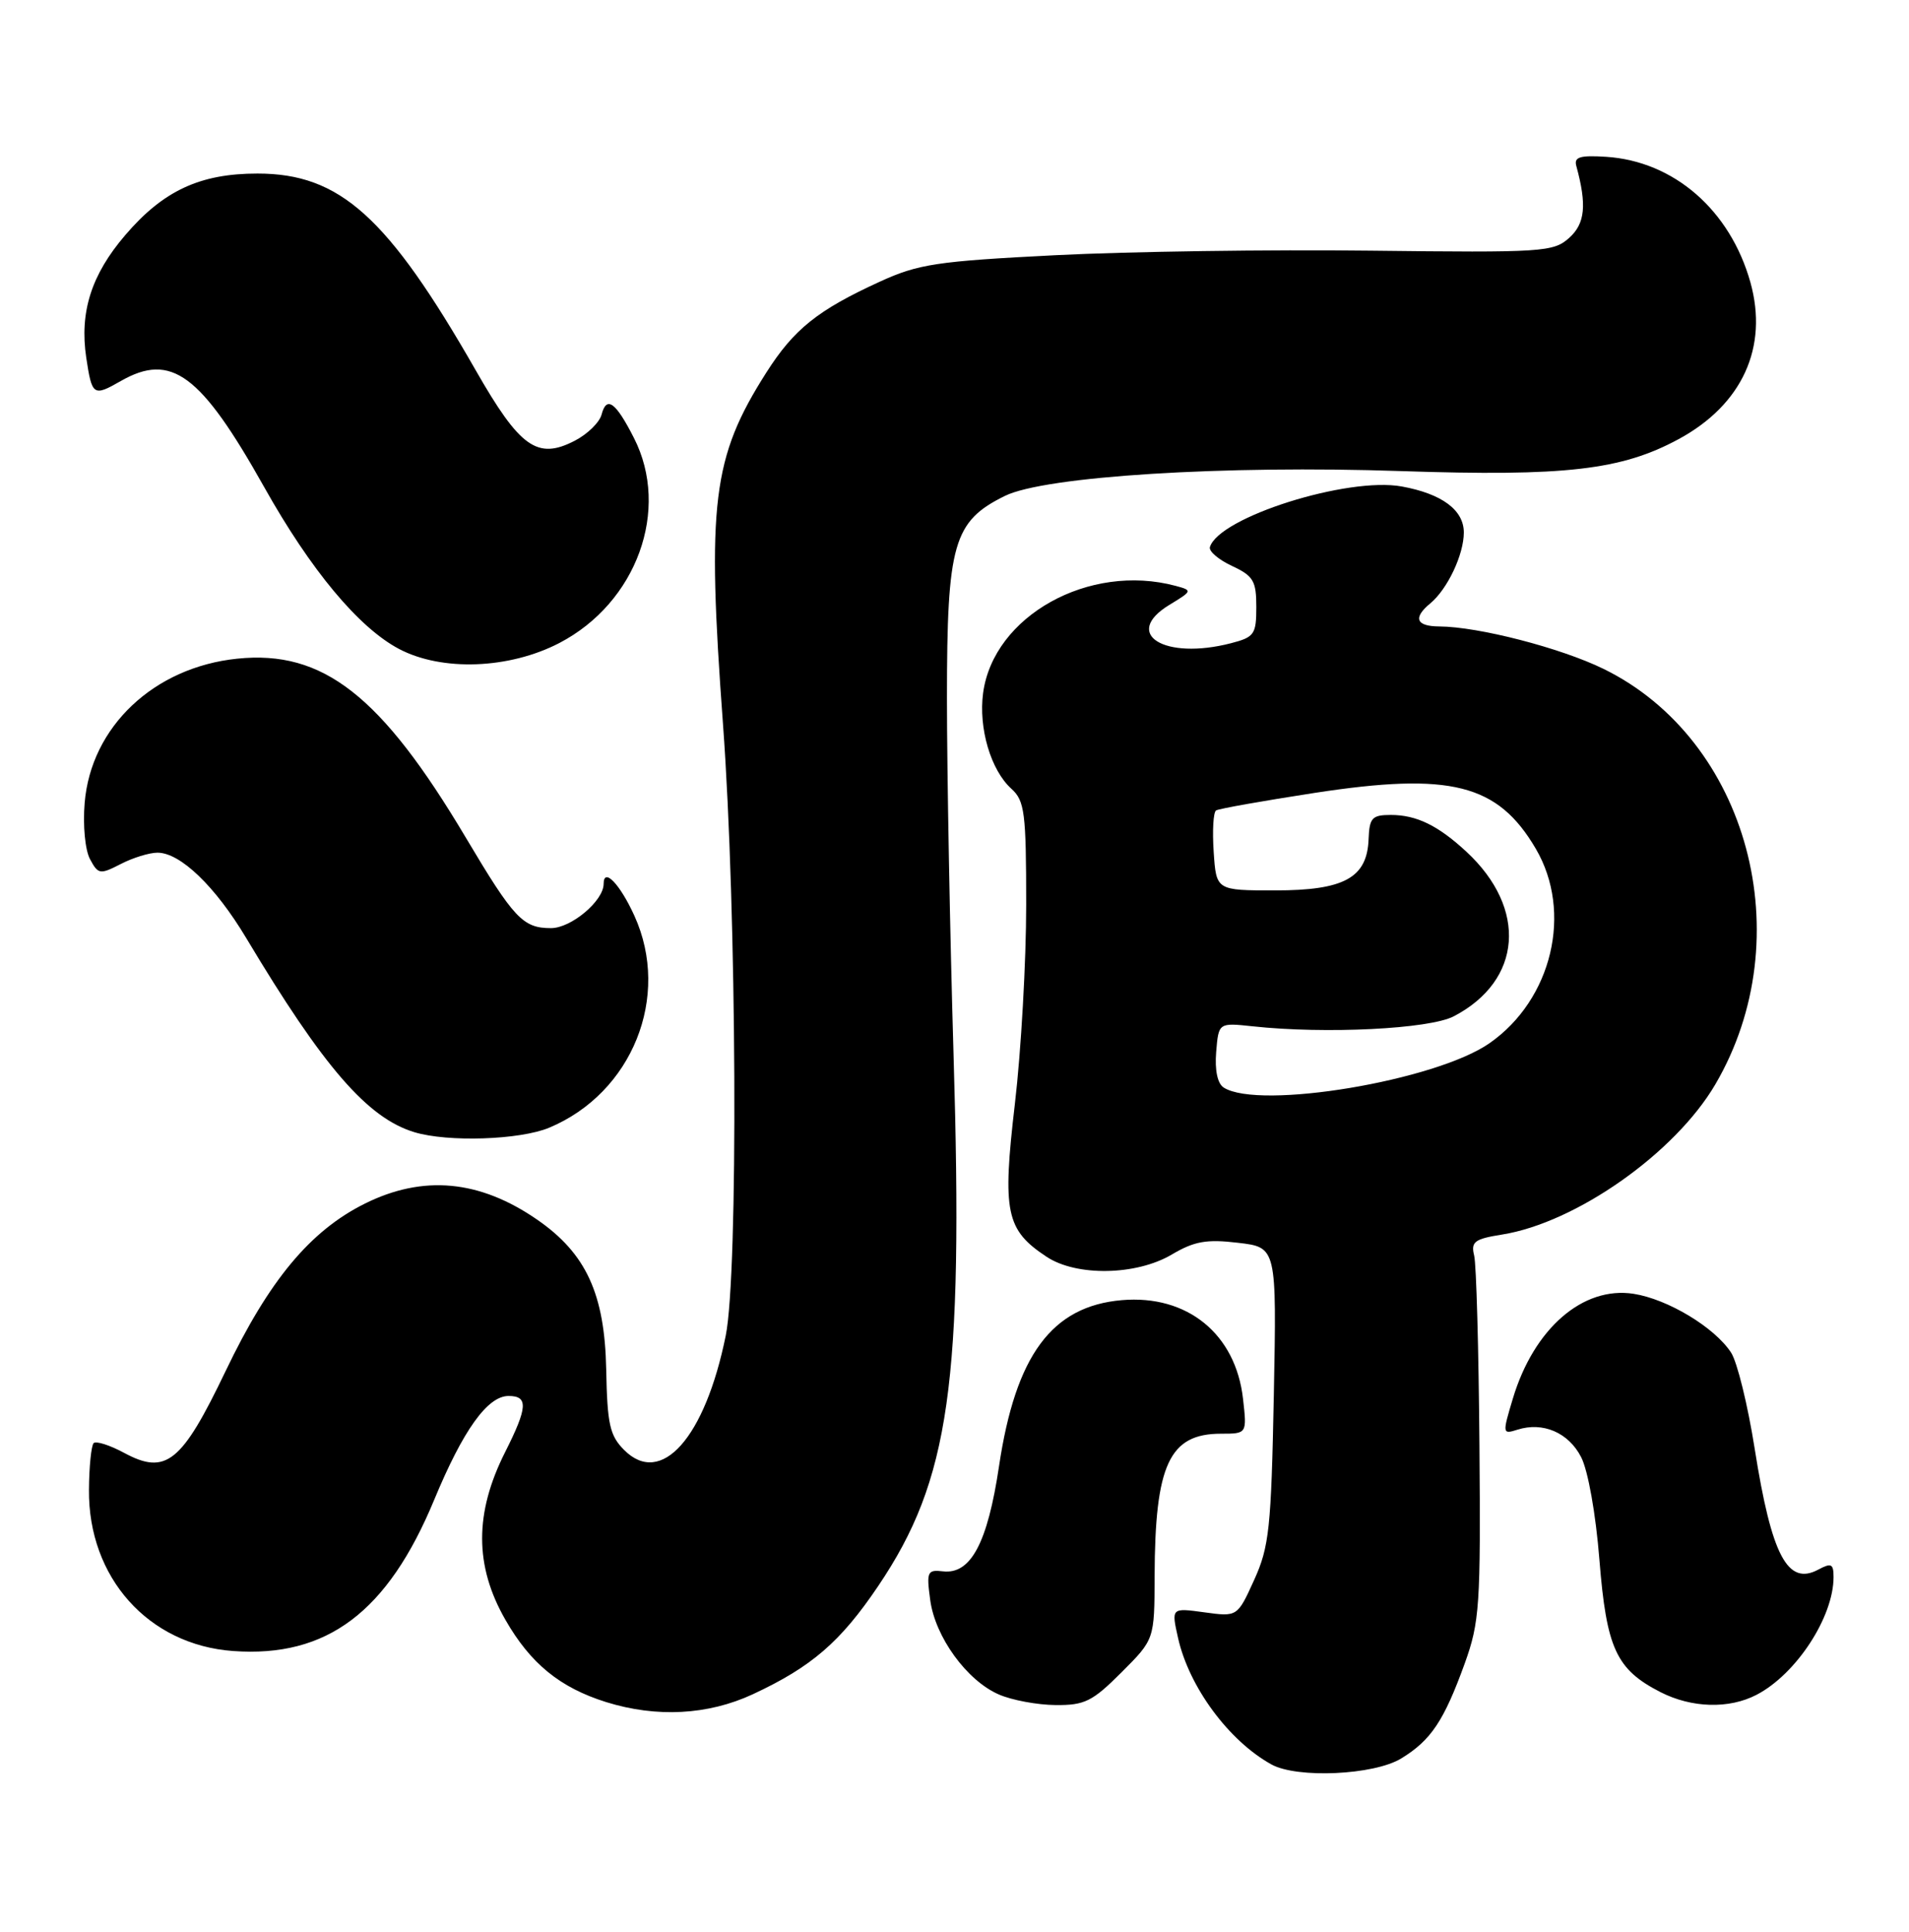 <?xml version="1.0" encoding="UTF-8" standalone="no"?>
<!DOCTYPE svg PUBLIC "-//W3C//DTD SVG 1.1//EN" "http://www.w3.org/Graphics/SVG/1.1/DTD/svg11.dtd" >
<svg xmlns="http://www.w3.org/2000/svg" xmlns:xlink="http://www.w3.org/1999/xlink" version="1.1" viewBox="0 0 253 256">
 <g >
 <path fill="currentColor"
d=" M 185.70 233.04 C 189.65 230.63 191.37 228.05 194.12 220.45 C 196.10 214.95 196.24 212.76 196.07 191.50 C 195.97 178.85 195.66 167.55 195.37 166.39 C 194.92 164.56 195.42 164.19 199.06 163.61 C 208.88 162.04 221.99 152.81 227.33 143.71 C 238.74 124.23 231.70 98.03 212.51 88.64 C 206.85 85.87 195.95 83.05 190.75 83.02 C 187.66 83.00 187.23 81.88 189.57 79.95 C 191.84 78.06 194.00 73.49 194.00 70.57 C 194.00 67.59 191.10 65.44 185.78 64.47 C 178.60 63.16 161.55 68.54 160.35 72.50 C 160.18 73.05 161.50 74.17 163.27 75.00 C 166.11 76.32 166.50 76.98 166.50 80.44 C 166.50 84.06 166.24 84.44 163.15 85.24 C 154.31 87.53 148.65 84.01 154.98 80.16 C 158.04 78.30 158.06 78.25 155.80 77.64 C 144.33 74.57 131.66 81.63 130.29 91.85 C 129.67 96.50 131.31 102.07 134.04 104.53 C 135.80 106.13 136.00 107.67 136.00 119.91 C 136.00 127.39 135.33 139.27 134.50 146.31 C 132.82 160.66 133.31 162.99 138.70 166.55 C 142.67 169.18 150.58 169.04 155.29 166.26 C 158.28 164.49 159.91 164.20 164.08 164.70 C 169.20 165.30 169.20 165.30 168.82 184.90 C 168.47 202.52 168.21 204.99 166.21 209.39 C 163.99 214.27 163.99 214.27 159.61 213.67 C 155.23 213.07 155.23 213.07 156.13 217.08 C 157.59 223.58 162.86 230.71 168.50 233.83 C 171.90 235.71 182.08 235.25 185.70 233.04 Z  M 99.77 224.53 C 107.56 220.90 111.39 217.60 116.40 210.17 C 125.86 196.14 127.68 183.36 126.38 140.00 C 125.90 123.78 125.50 102.40 125.50 92.50 C 125.50 72.05 126.35 69.08 133.18 65.72 C 138.44 63.12 162.22 61.63 185.70 62.43 C 207.44 63.16 214.90 62.30 222.48 58.19 C 230.91 53.62 234.38 46.01 231.98 37.41 C 229.29 27.84 221.84 21.36 212.85 20.78 C 209.38 20.56 208.58 20.81 208.91 22.00 C 210.32 27.16 210.08 29.62 207.97 31.52 C 205.88 33.40 204.49 33.49 181.63 33.22 C 168.36 33.06 149.58 33.33 139.90 33.82 C 124.13 34.62 121.71 34.99 116.60 37.33 C 108.38 41.09 105.21 43.63 101.55 49.39 C 94.40 60.63 93.66 66.66 95.82 96.00 C 97.65 120.77 97.86 168.70 96.18 177.01 C 93.44 190.54 87.64 197.08 82.73 192.17 C 80.81 190.25 80.48 188.77 80.34 181.46 C 80.14 171.48 77.68 166.13 71.23 161.66 C 63.58 156.36 56.08 155.66 48.33 159.52 C 41.11 163.12 35.67 169.66 29.93 181.64 C 24.08 193.86 22.01 195.54 16.43 192.53 C 14.54 191.51 12.73 190.94 12.41 191.25 C 12.10 191.57 11.81 194.35 11.79 197.42 C 11.68 209.06 19.66 217.99 30.89 218.80 C 43.33 219.70 51.37 213.65 57.54 198.77 C 61.37 189.53 64.61 185.00 67.40 185.00 C 70.03 185.00 69.94 186.50 66.94 192.45 C 62.87 200.52 62.88 207.52 66.98 214.66 C 70.30 220.46 74.21 223.65 80.34 225.57 C 87.02 227.65 93.83 227.29 99.77 224.53 Z  M 148.63 221.63 C 153.00 217.26 153.00 217.26 153.02 208.88 C 153.07 194.09 154.97 190.00 161.82 190.00 C 165.26 190.00 165.26 190.00 164.74 185.39 C 163.77 176.78 157.36 171.56 148.68 172.30 C 139.40 173.10 134.60 179.59 132.40 194.31 C 130.88 204.50 128.65 208.67 124.97 208.24 C 122.90 208.00 122.77 208.29 123.28 212.03 C 123.93 216.93 128.13 222.72 132.38 224.56 C 134.10 225.31 137.47 225.94 139.88 225.96 C 143.75 226.00 144.78 225.48 148.63 221.63 Z  M 232.80 224.60 C 238.06 221.86 243.00 214.30 243.00 209.00 C 243.00 207.23 242.70 207.09 240.98 208.01 C 236.91 210.19 234.79 206.17 232.55 192.00 C 231.64 186.22 230.23 180.49 229.42 179.25 C 227.24 175.91 221.04 172.17 216.50 171.46 C 209.79 170.42 203.29 176.05 200.50 185.34 C 199.10 190.00 199.11 190.10 201.10 189.47 C 204.48 188.39 207.87 189.85 209.54 193.09 C 210.46 194.85 211.49 200.63 211.97 206.71 C 212.91 218.47 214.20 221.25 220.07 224.25 C 224.21 226.36 229.15 226.50 232.80 224.60 Z  M 72.78 149.45 C 83.79 144.85 88.94 132.07 84.08 121.37 C 82.16 117.15 80.00 114.90 80.00 117.13 C 80.00 119.39 75.70 123.00 73.02 123.00 C 69.30 123.00 68.11 121.73 61.72 110.98 C 50.52 92.15 42.81 86.12 31.44 87.29 C 20.39 88.43 12.05 96.32 11.22 106.41 C 10.97 109.38 11.28 112.66 11.93 113.86 C 13.01 115.88 13.25 115.92 15.99 114.51 C 17.59 113.68 19.79 113.00 20.87 113.00 C 23.90 113.00 28.53 117.46 32.63 124.31 C 42.87 141.43 48.71 148.16 54.91 150.04 C 59.35 151.39 68.90 151.07 72.78 149.45 Z  M 74.14 85.21 C 84.39 79.87 88.87 67.54 84.01 58.03 C 81.60 53.29 80.39 52.41 79.73 54.93 C 79.46 55.97 77.86 57.54 76.17 58.41 C 71.22 60.97 68.91 59.33 63.04 49.06 C 51.39 28.71 45.06 23.00 34.12 23.00 C 26.51 23.00 21.63 25.27 16.59 31.17 C 12.10 36.41 10.53 41.36 11.43 47.40 C 12.19 52.45 12.37 52.58 16.00 50.50 C 22.70 46.67 26.59 49.55 35.00 64.53 C 41.19 75.57 47.53 83.17 52.88 86.00 C 58.57 89.00 67.48 88.67 74.14 85.21 Z  M 162.18 144.13 C 161.36 143.61 160.98 141.84 161.18 139.41 C 161.50 135.53 161.50 135.53 166.00 136.01 C 175.67 137.06 189.42 136.37 192.66 134.69 C 201.74 129.96 202.47 120.40 194.34 112.87 C 190.57 109.38 187.72 108.00 184.32 108.00 C 181.84 108.00 181.49 108.39 181.38 111.18 C 181.20 116.33 178.16 118.00 168.99 118.00 C 161.19 118.00 161.19 118.00 160.85 112.90 C 160.66 110.10 160.80 107.62 161.17 107.40 C 161.54 107.17 167.41 106.13 174.22 105.08 C 192.26 102.31 198.50 103.89 203.54 112.48 C 208.46 120.87 205.71 132.45 197.42 138.24 C 190.31 143.22 166.90 147.13 162.18 144.13 Z "/>
</g>
</svg>